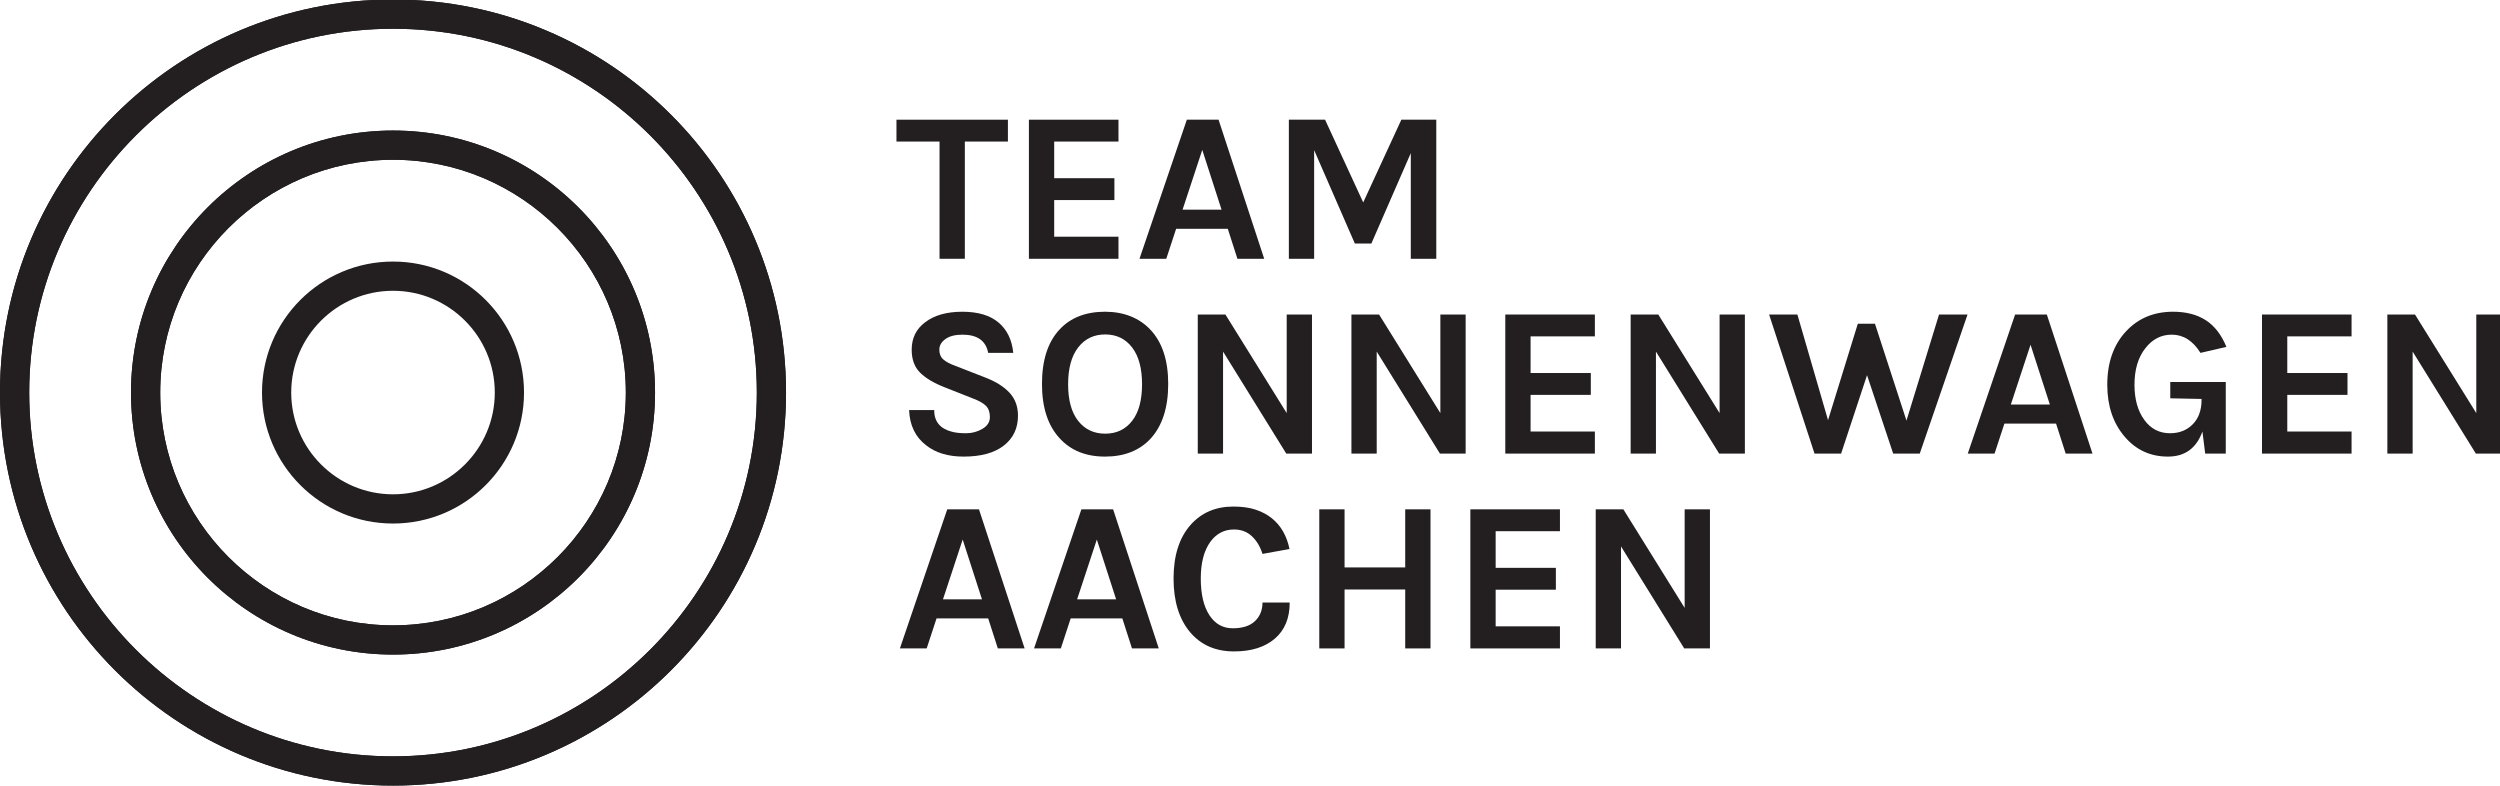<?xml version="1.0" encoding="UTF-8" standalone="no"?>
<!-- Created with Inkscape (http://www.inkscape.org/) -->

<svg
   xmlns:dc="http://purl.org/dc/elements/1.1/"
   xmlns:cc="http://creativecommons.org/ns#"
   xmlns:rdf="http://www.w3.org/1999/02/22-rdf-syntax-ns#"
   xmlns:svg="http://www.w3.org/2000/svg"
   xmlns="http://www.w3.org/2000/svg"
   xmlns:sodipodi="http://sodipodi.sourceforge.net/DTD/sodipodi-0.dtd"
   xmlns:inkscape="http://www.inkscape.org/namespaces/inkscape"
   width="90.596mm"
   height="28.468mm"
   viewBox="0 0 90.596 28.468"
   version="1.1"
   id="svg8"
   inkscape:version="0.92.3 (2405546, 2018-03-11)"
   sodipodi:docname="graphics.svg">
  <defs
     id="defs2">
    <clipPath
       id="clipPath4536"
       clipPathUnits="userSpaceOnUse">
      <path
         inkscape:connector-curvature="0"
         id="path4534"
         d="M 0,0 H 10 V 10 H 0 Z" />
    </clipPath>
    <clipPath
       id="clip1">
      <path
         id="path4734"
         d="M 0,0 H 81 V 80.699 H 0 Z m 0,0"
         inkscape:connector-curvature="0" />
    </clipPath>
    <clipPath
       id="clip2">
      <path
         id="path4737"
         d="M 0,0 H 81 V 80.699 H 0 Z m 0,0"
         inkscape:connector-curvature="0" />
    </clipPath>
    <clipPath
       id="clip3">
      <path
         id="path4740"
         d="m 245,32 h 11.809 V 47 H 245 Z m 0,0"
         inkscape:connector-curvature="0" />
    </clipPath>
  </defs>
  <sodipodi:namedview
     id="base"
     pagecolor="#ffffff"
     bordercolor="#666666"
     borderopacity="1.0"
     inkscape:pageopacity="0.0"
     inkscape:pageshadow="2"
     inkscape:zoom="1.979899"
     inkscape:cx="188.83195"
     inkscape:cy="-11.048402"
     inkscape:document-units="mm"
     inkscape:current-layer="layer1"
     showgrid="false"
     fit-margin-top="0"
     fit-margin-left="0"
     fit-margin-right="0"
     fit-margin-bottom="0"
     inkscape:window-width="1366"
     inkscape:window-height="705"
     inkscape:window-x="-8"
     inkscape:window-y="-8"
     inkscape:window-maximized="1" />
  <g
     inkscape:label="Layer 1"
     inkscape:groupmode="layer"
     id="layer1"
     transform="translate(-13.246,-60.147)">
    <g
       transform="matrix(0.353,0,0,-0.353,13.246,88.615)"
       inkscape:label="ink_ext_XXXXXX"
       id="g4650">
      <g
         transform="scale(0.1)"
         id="g4652">
        <path
           inkscape:connector-curvature="0"
           id="path4654"
           style="fill:#231f20;fill-opacity:1;fill-rule:nonzero;stroke:none"
           d="m 403.477,537.949 c -74.297,0 -134.512,-60.195 -134.512,-134.472 0,-74.278 60.215,-134.473 134.512,-134.473 74.265,0 134.472,60.195 134.472,134.473 0,74.277 -60.207,134.472 -134.472,134.472 z m 0,-30 c 57.609,0 104.472,-46.875 104.472,-104.472 0,-57.618 -46.863,-104.473 -104.472,-104.473 -57.637,0 -104.512,46.855 -104.512,104.473 0,57.597 46.875,104.472 104.512,104.472" />
        <path
           inkscape:connector-curvature="0"
           id="path4656"
           style="fill:#231f20;fill-opacity:1;fill-rule:nonzero;stroke:none"
           d="m 403.477,672.441 c -148.555,0 -268.985,-120.41 -268.985,-268.964 0,-148.555 120.43,-268.985 268.985,-268.985 148.554,0 268.984,120.43 268.984,268.985 0,148.554 -120.43,268.964 -268.984,268.964 z m 0,-30 c 131.777,0 238.984,-107.187 238.984,-238.964 0,-131.778 -107.207,-238.985 -238.984,-238.985 -131.778,0 -238.985,107.207 -238.985,238.985 0,131.777 107.207,238.964 238.985,238.964" />
        <path
           inkscape:connector-curvature="0"
           id="path4658"
           style="fill:#231f20;fill-opacity:1;fill-rule:nonzero;stroke:none"
           d="M 403.477,806.953 C 180.645,806.953 0,626.309 0,403.477 0,180.664 180.645,0 403.477,0 c 222.812,0 403.457,180.664 403.457,403.477 0,222.832 -180.645,403.476 -403.457,403.476 z m 0,-30 c 205.918,0 373.457,-167.558 373.457,-373.476 C 776.934,197.539 609.395,30 403.477,30 197.539,30 30,197.539 30,403.477 30,609.395 197.539,776.953 403.477,776.953" />
        <path
           inkscape:connector-curvature="0"
           id="path4660"
           style="fill:#231f20;fill-opacity:1;fill-rule:nonzero;stroke:none"
           d="m 403.477,672.441 c -148.555,0 -268.985,-120.41 -268.985,-268.964 0,-148.555 120.43,-268.985 268.985,-268.985 148.554,0 268.984,120.43 268.984,268.985 0,148.554 -120.43,268.964 -268.984,268.964 z m 0,-30 c 131.777,0 238.984,-107.187 238.984,-238.964 0,-131.778 -107.207,-238.985 -238.984,-238.985 -131.778,0 -238.985,107.207 -238.985,238.985 0,131.777 107.207,238.964 238.985,238.964" />
        <path
           inkscape:connector-curvature="0"
           id="path4662"
           style="fill:#231f20;fill-opacity:1;fill-rule:nonzero;stroke:none"
           d="M 403.477,806.953 C 180.645,806.953 0,626.309 0,403.477 0,180.664 180.645,0 403.477,0 c 222.812,0 403.457,180.664 403.457,403.477 0,222.832 -180.645,403.476 -403.457,403.476 z m 0,-30 c 205.918,0 373.457,-167.558 373.457,-373.476 C 776.934,197.539 609.395,30 403.477,30 197.539,30 30,197.539 30,403.477 30,609.395 197.539,776.953 403.477,776.953" />
        <path
           inkscape:connector-curvature="0"
           id="path4664"
           style="fill:#231f20;fill-opacity:1;fill-rule:nonzero;stroke:none"
           d="M 920.293,683.578 H 1034.7 v -22.437 h -44.22 v -120.34 h -25.968 v 120.34 h -44.219 v 22.437" />
        <path
           inkscape:connector-curvature="0"
           id="path4666"
           style="fill:#231f20;fill-opacity:1;fill-rule:nonzero;stroke:none"
           d="m 1056.26,683.578 h 91.95 v -22.437 h -65.99 V 623.52 h 61.81 v -22.442 h -61.81 v -37.617 h 65.99 v -22.66 h -91.95 v 142.777" />
        <path
           inkscape:connector-curvature="0"
           id="path4668"
           style="fill:#231f20;fill-opacity:1;fill-rule:nonzero;stroke:none"
           d="m 1213.99,591.184 h 40.04 l -19.8,61.375 z m 4.4,92.394 h 32.56 l 46.86,-142.777 h -27.5 l -9.9,30.801 h -53.02 l -10.11,-30.801 h -27.5 l 48.61,142.777" />
        <path
           inkscape:connector-curvature="0"
           id="path4670"
           style="fill:#231f20;fill-opacity:1;fill-rule:nonzero;stroke:none"
           d="m 1360.29,683.578 39.16,-84.918 39.16,84.918 h 35.86 V 540.801 h -26.17 v 108.461 l -40.49,-92.84 h -16.93 l -41.81,95.918 V 540.801 h -25.95 v 142.777 h 37.17" />
        <path
           inkscape:connector-curvature="0"
           id="path4672"
           style="fill:#231f20;fill-opacity:1;fill-rule:nonzero;stroke:none"
           d="m 1014.45,444.199 c -2.34,12.465 -11.14,18.699 -26.391,18.699 -7.485,0 -13.313,-1.503 -17.493,-4.507 -4.179,-3.008 -6.269,-6.637 -6.269,-10.891 0,-4.254 1.348,-7.59 4.07,-10.012 2.707,-2.422 6.926,-4.656 12.649,-6.707 l 31.014,-12.097 c 10.57,-4.106 18.7,-9.282 24.43,-15.508 5.72,-6.242 8.58,-14.043 8.58,-23.442 0,-12.91 -4.84,-23.132 -14.52,-30.679 -9.69,-7.563 -23.47,-11.332 -41.372,-11.332 -15.835,0 -28.668,3.886 -38.496,11.664 -10.996,8.496 -16.797,20.523 -17.382,36.074 h 25.746 c 0,-11.738 6.082,-19.145 18.257,-22.219 3.665,-1.023 8.508,-1.543 14.524,-1.543 6.008,0 11.583,1.504 16.723,4.512 5.12,3 7.69,7.043 7.69,12.098 0,5.058 -1.4,8.949 -4.18,11.664 -2.78,2.711 -7.33,5.242 -13.632,7.586 l -28.386,11.218 c -10.996,4.258 -19.438,9.239 -25.293,14.961 -5.871,5.727 -8.801,13.645 -8.801,23.762 0,11.879 4.617,21.266 13.855,28.16 9.387,7.188 22.114,10.781 38.176,10.781 16.051,0 28.451,-3.707 37.181,-11.109 8.72,-7.406 13.75,-17.789 15.07,-31.133 h -25.75" />
        <path
           inkscape:connector-curvature="0"
           id="path4674"
           style="fill:#231f20;fill-opacity:1;fill-rule:nonzero;stroke:none"
           d="m 1172.41,411.973 c 0,16.351 -3.41,28.965 -10.22,37.836 -6.83,8.875 -16.03,13.312 -27.61,13.312 -11.59,0 -20.83,-4.437 -27.72,-13.312 -6.9,-8.871 -10.35,-21.485 -10.35,-37.836 0,-16.36 3.45,-28.899 10.35,-37.625 6.89,-8.723 16.13,-13.086 27.72,-13.086 11.58,0 20.78,4.363 27.61,13.086 6.81,8.726 10.22,21.265 10.22,37.625 z m -37.83,74.468 c 9.53,0 18.25,-1.578 26.17,-4.73 7.92,-3.156 14.75,-7.809 20.47,-13.973 12.02,-12.902 18.04,-31.386 18.04,-55.441 0,-24.199 -6.02,-42.895 -18.04,-56.098 -11.44,-12.32 -27.06,-18.476 -46.86,-18.476 -19.66,0 -35.2,6.3 -46.65,18.918 -12.03,13.054 -18.03,31.613 -18.03,55.656 0,24.348 6,42.976 18.03,55.883 11.29,12.172 26.92,18.261 46.87,18.261" />
        <path
           inkscape:connector-curvature="0"
           id="path4676"
           style="fill:#231f20;fill-opacity:1;fill-rule:nonzero;stroke:none"
           d="m 1257.99,483.578 62.92,-101.195 v 101.195 h 25.96 V 340.801 h -26.4 l -64.9,104.722 V 340.801 h -25.96 v 142.777 h 28.38" />
        <path
           inkscape:connector-curvature="0"
           id="path4678"
           style="fill:#231f20;fill-opacity:1;fill-rule:nonzero;stroke:none"
           d="m 1415.73,483.578 62.92,-101.195 v 101.195 h 25.96 V 340.801 h -26.4 l -64.9,104.722 V 340.801 h -25.96 v 142.777 h 28.38" />
        <path
           inkscape:connector-curvature="0"
           id="path4680"
           style="fill:#231f20;fill-opacity:1;fill-rule:nonzero;stroke:none"
           d="m 1545.31,483.578 h 91.96 v -22.437 h -66 v -37.618 h 61.82 v -22.437 h -61.82 v -37.617 h 66 v -22.668 h -91.96 v 142.777" />
        <path
           inkscape:connector-curvature="0"
           id="path4682"
           style="fill:#231f20;fill-opacity:1;fill-rule:nonzero;stroke:none"
           d="m 1702.38,483.578 62.92,-101.195 v 101.195 h 25.96 V 340.801 h -26.4 l -64.9,104.722 V 340.801 H 1674 v 142.777 h 28.38" />
        <path
           inkscape:connector-curvature="0"
           id="path4684"
           style="fill:#231f20;fill-opacity:1;fill-rule:nonzero;stroke:none"
           d="m 1845.17,483.578 31.46,-108.449 30.58,98.992 h 17.59 l 32.35,-99.441 33.44,108.898 h 29.25 l -49.05,-142.777 h -27.28 l -26.84,80.515 -26.62,-80.515 h -27.29 l -46.63,142.777 h 29.04" />
        <path
           inkscape:connector-curvature="0"
           id="path4686"
           style="fill:#231f20;fill-opacity:1;fill-rule:nonzero;stroke:none"
           d="m 2064.29,391.184 h 40.04 l -19.81,61.375 z m 4.39,92.394 h 32.56 l 46.87,-142.777 h -27.5 l -9.91,30.801 h -53.01 l -10.12,-30.801 h -27.5 l 48.61,142.777" />
        <path
           inkscape:connector-curvature="0"
           id="path4688"
           style="fill:#231f20;fill-opacity:1;fill-rule:nonzero;stroke:none"
           d="m 2260.97,363.469 c -6.17,-17.168 -17.97,-25.746 -35.42,-25.746 -17.89,0 -32.64,6.742 -44.22,20.238 -12.03,13.934 -18.04,31.758 -18.04,53.457 0,22.883 6.46,41.215 19.36,55.004 12.47,13.344 28.52,20.019 48.18,20.019 13.34,0 24.53,-2.894 33.55,-8.691 9.02,-5.797 16.09,-14.922 21.23,-27.391 l -26.63,-6.16 c -7.77,12.465 -17.59,18.699 -29.47,18.699 -10.86,0 -19.88,-4.617 -27.06,-13.855 -7.48,-9.391 -11.22,-21.93 -11.22,-37.625 0,-14.809 3.37,-26.84 10.12,-36.074 6.6,-9.106 15.4,-13.645 26.4,-13.645 9.38,0 17.08,3.008 23.1,9.024 6.16,6.164 9.24,14.59 9.24,25.3 v 0.879 l -32.12,0.657 v 16.726 h 56.98 v -73.484 h -21.12 l -2.86,22.668" />
        <path
           inkscape:connector-curvature="0"
           id="path4690"
           style="fill:#231f20;fill-opacity:1;fill-rule:nonzero;stroke:none"
           d="m 2322.13,483.578 h 91.95 v -22.437 h -65.99 v -37.618 h 61.81 v -22.437 h -61.81 v -37.617 h 65.99 v -22.668 h -91.95 v 142.777" />
        <path
           inkscape:connector-curvature="0"
           id="path4692"
           style="fill:#231f20;fill-opacity:1;fill-rule:nonzero;stroke:none"
           d="m 2479.2,483.578 62.92,-101.195 v 101.195 h 25.96 V 340.801 h -26.4 l -64.9,104.722 V 340.801 h -25.96 v 142.777 h 28.38" />
        <path
           inkscape:connector-curvature="0"
           id="path4694"
           style="fill:#231f20;fill-opacity:1;fill-rule:nonzero;stroke:none"
           d="m 968.035,191.184 h 40.045 l -19.81,61.375 z m 4.399,92.402 h 32.556 l 46.87,-142.785 h -27.5 l -9.91,30.801 h -53.012 l -10.122,-30.801 h -27.5 l 48.618,142.785" />
        <path
           inkscape:connector-curvature="0"
           id="path4696"
           style="fill:#231f20;fill-opacity:1;fill-rule:nonzero;stroke:none"
           d="m 1105.75,191.184 h 40.04 l -19.8,61.375 z m 4.4,92.402 h 32.56 l 46.86,-142.785 h -27.5 l -9.9,30.801 h -53.02 l -10.12,-30.801 h -27.5 l 48.62,142.785" />
        <path
           inkscape:connector-curvature="0"
           id="path4698"
           style="fill:#231f20;fill-opacity:1;fill-rule:nonzero;stroke:none"
           d="m 1266.13,286.434 c 8.8,0 16.43,-1.051 22.88,-3.18 6.46,-2.133 12.03,-5.102 16.72,-8.906 9.24,-7.485 15.26,-17.969 18.04,-31.465 l -27.72,-5.063 c -2.34,7.485 -5.97,13.535 -10.88,18.149 -4.93,4.629 -11.04,6.929 -18.37,6.929 -9.98,0 -18.05,-4.175 -24.2,-12.539 -6.6,-9.097 -9.9,-21.668 -9.9,-37.73 0,-16.059 2.93,-28.598 8.79,-37.617 5.87,-9.028 13.86,-13.539 23.99,-13.539 10.12,0 17.74,2.461 22.87,7.382 5.14,4.907 7.7,11.25 7.7,19.028 h 27.94 c 0,-15.988 -5.09,-28.344 -15.29,-37.074 -10.19,-8.731 -24.16,-13.086 -41.9,-13.086 -18.93,0 -33.96,6.601 -45.11,19.797 -11.29,13.488 -16.93,31.828 -16.93,55 0,23.464 5.79,41.804 17.38,55 11.14,12.609 25.81,18.914 43.99,18.914" />
        <path
           inkscape:connector-curvature="0"
           id="path4700"
           style="fill:#231f20;fill-opacity:1;fill-rule:nonzero;stroke:none"
           d="m 1380.3,283.586 v -59.633 h 62.27 v 59.633 h 25.96 V 140.801 h -25.96 v 60.5 h -62.27 v -60.5 h -25.95 v 142.785 h 25.95" />
        <path
           inkscape:connector-curvature="0"
           id="path4702"
           style="fill:#231f20;fill-opacity:1;fill-rule:nonzero;stroke:none"
           d="m 1509.45,283.586 h 91.96 v -22.445 h -66 v -37.618 h 61.82 v -22.437 h -61.82 v -37.617 h 66 v -22.668 h -91.96 v 142.785" />
        <path
           inkscape:connector-curvature="0"
           id="path4704"
           style="fill:#231f20;fill-opacity:1;fill-rule:nonzero;stroke:none"
           d="m 1666.52,283.586 62.92,-101.203 v 101.203 h 25.96 V 140.801 H 1729 l -64.9,104.715 V 140.801 h -25.96 v 142.785 h 28.38" />
      </g>
    </g>
  </g>
</svg>
